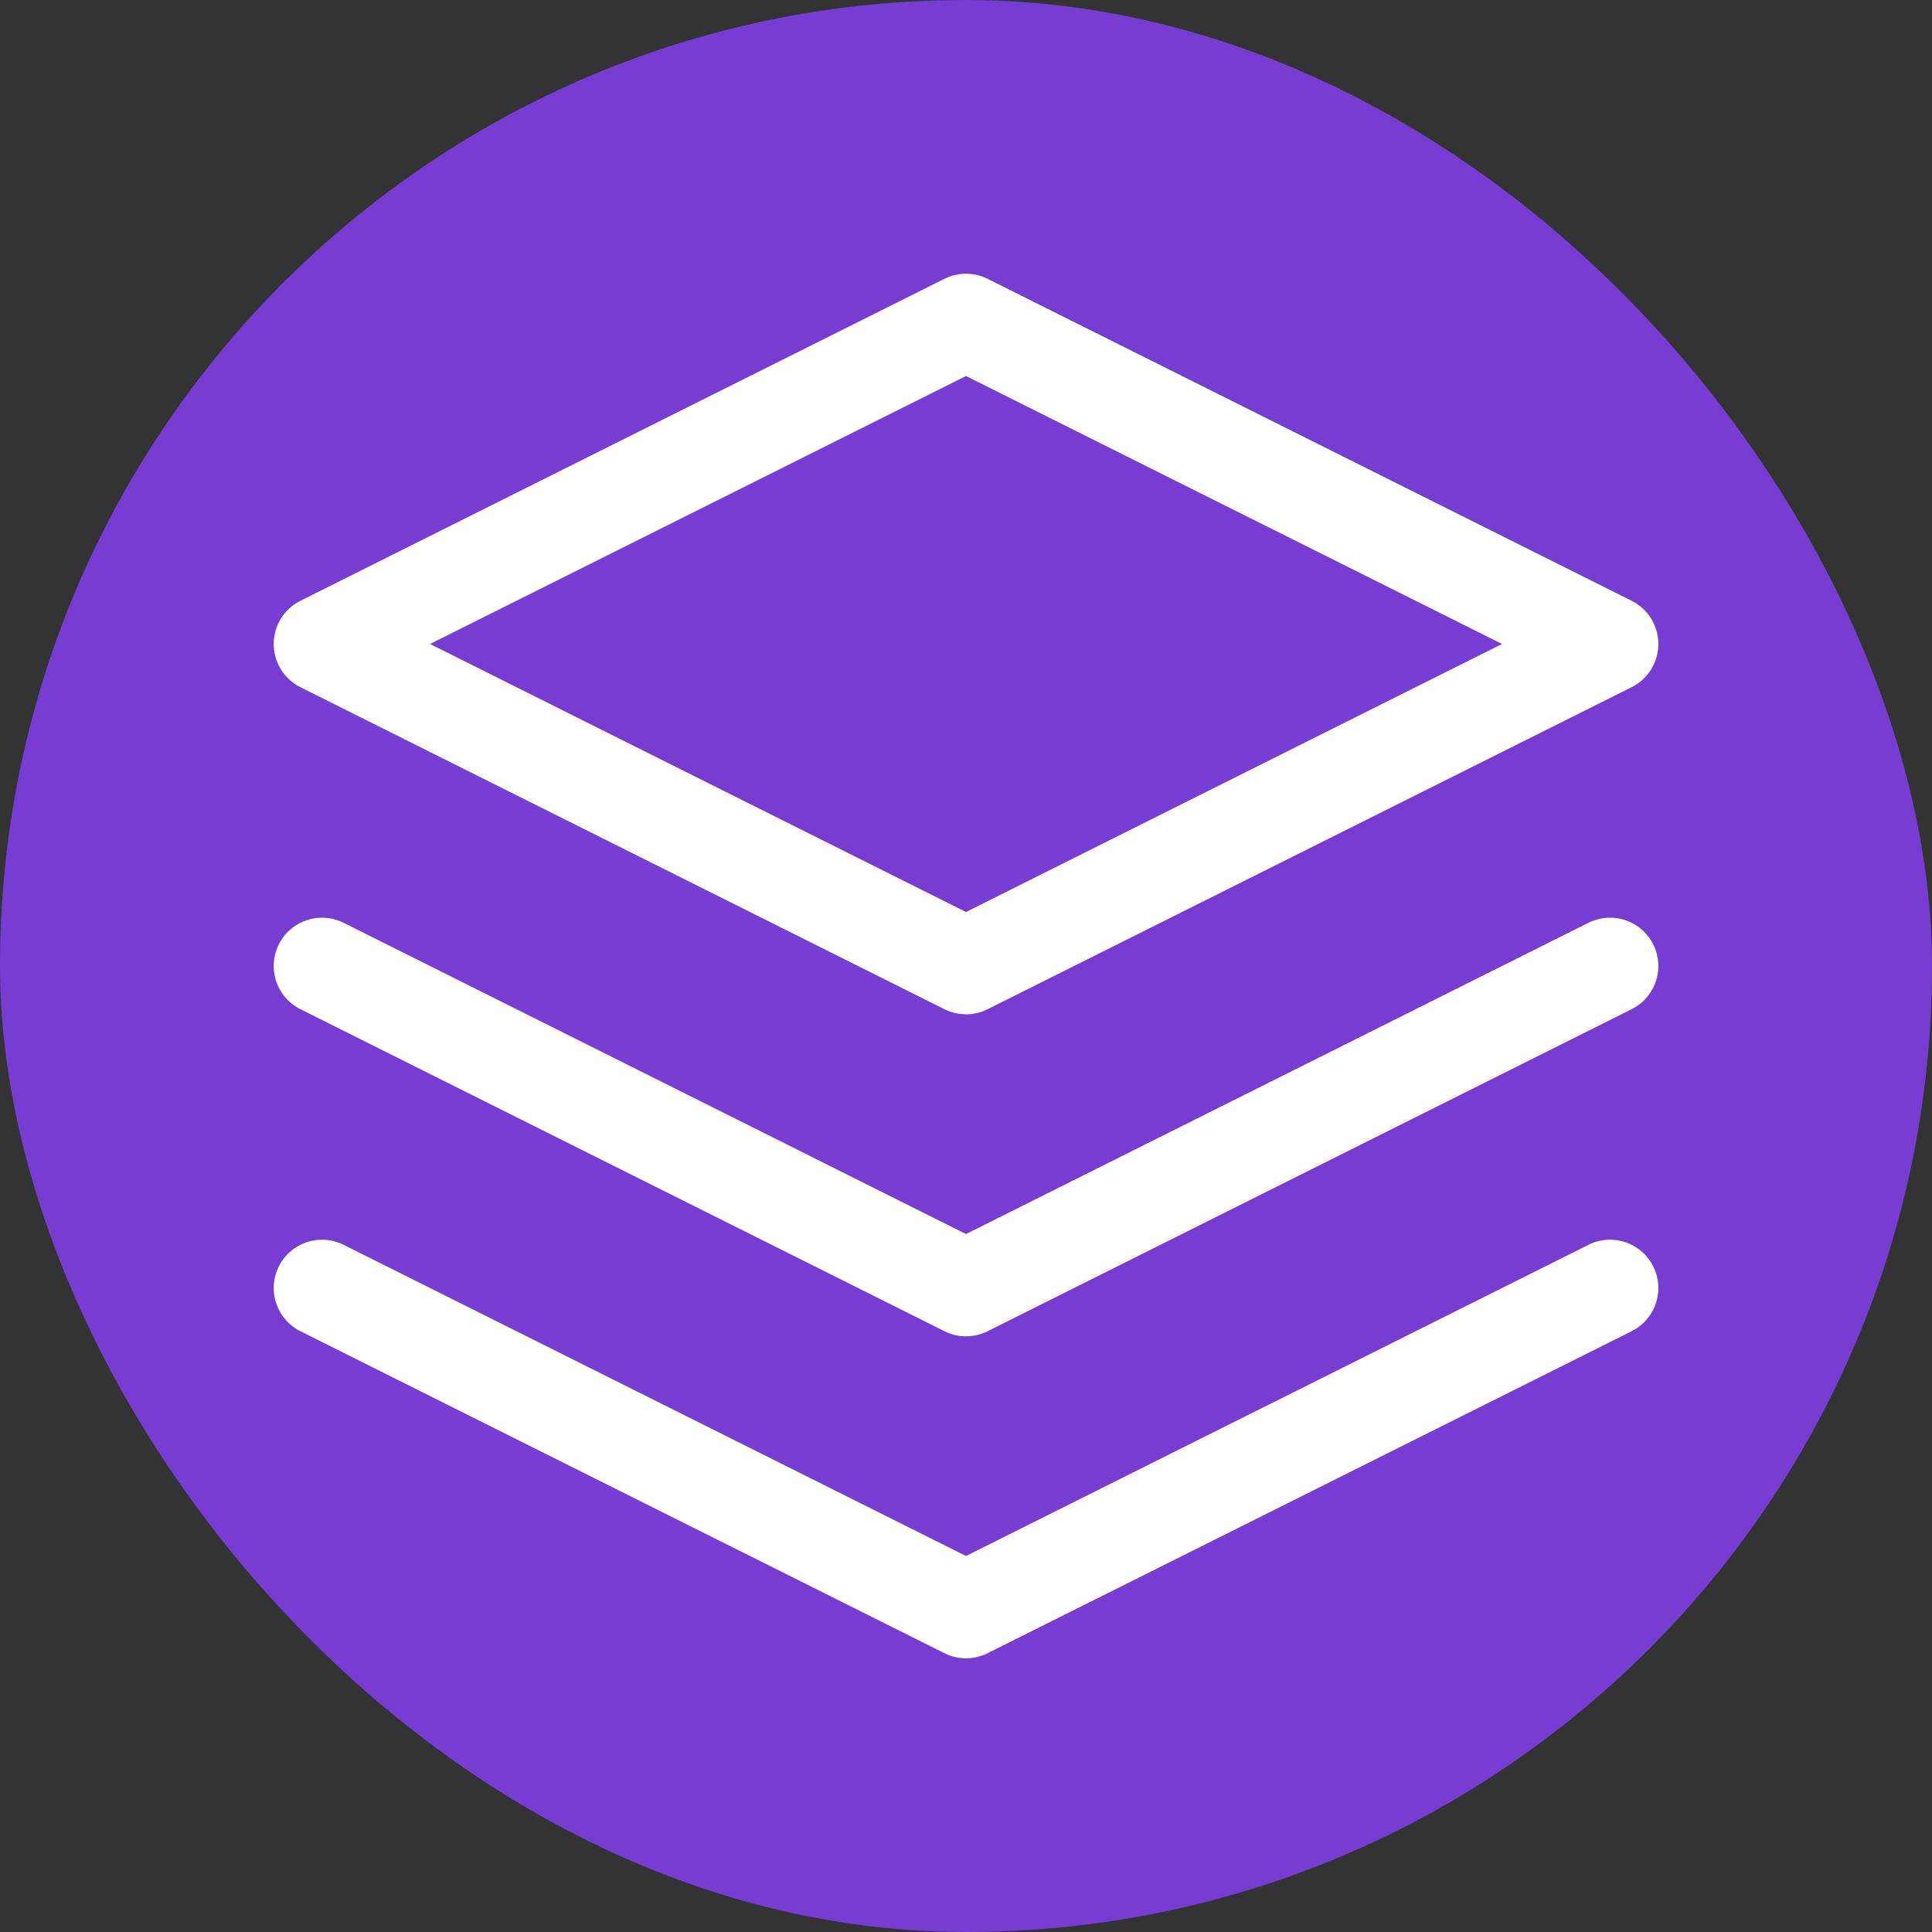 <svg width="40" height="40" viewBox="0 0 40 40" fill="none" xmlns="http://www.w3.org/2000/svg">
<rect x="0" y="0" width="40" height="40" fill="#333333" stroke="none"/>
<rect width="40" height="40" rx="20" fill="#773CD2"/>
<path d="M20 6.667L6.667 13.333L20 20L33.334 13.333L20 6.667Z" stroke="white" stroke-width="2" stroke-linecap="round" stroke-linejoin="round"/>
<path d="M6.667 26.667L20 33.333L33.334 26.667" stroke="white" stroke-width="2" stroke-linecap="round" stroke-linejoin="round"/>
<path d="M6.667 20L20 26.667L33.334 20" stroke="white" stroke-width="2" stroke-linecap="round" stroke-linejoin="round"/>
</svg>

